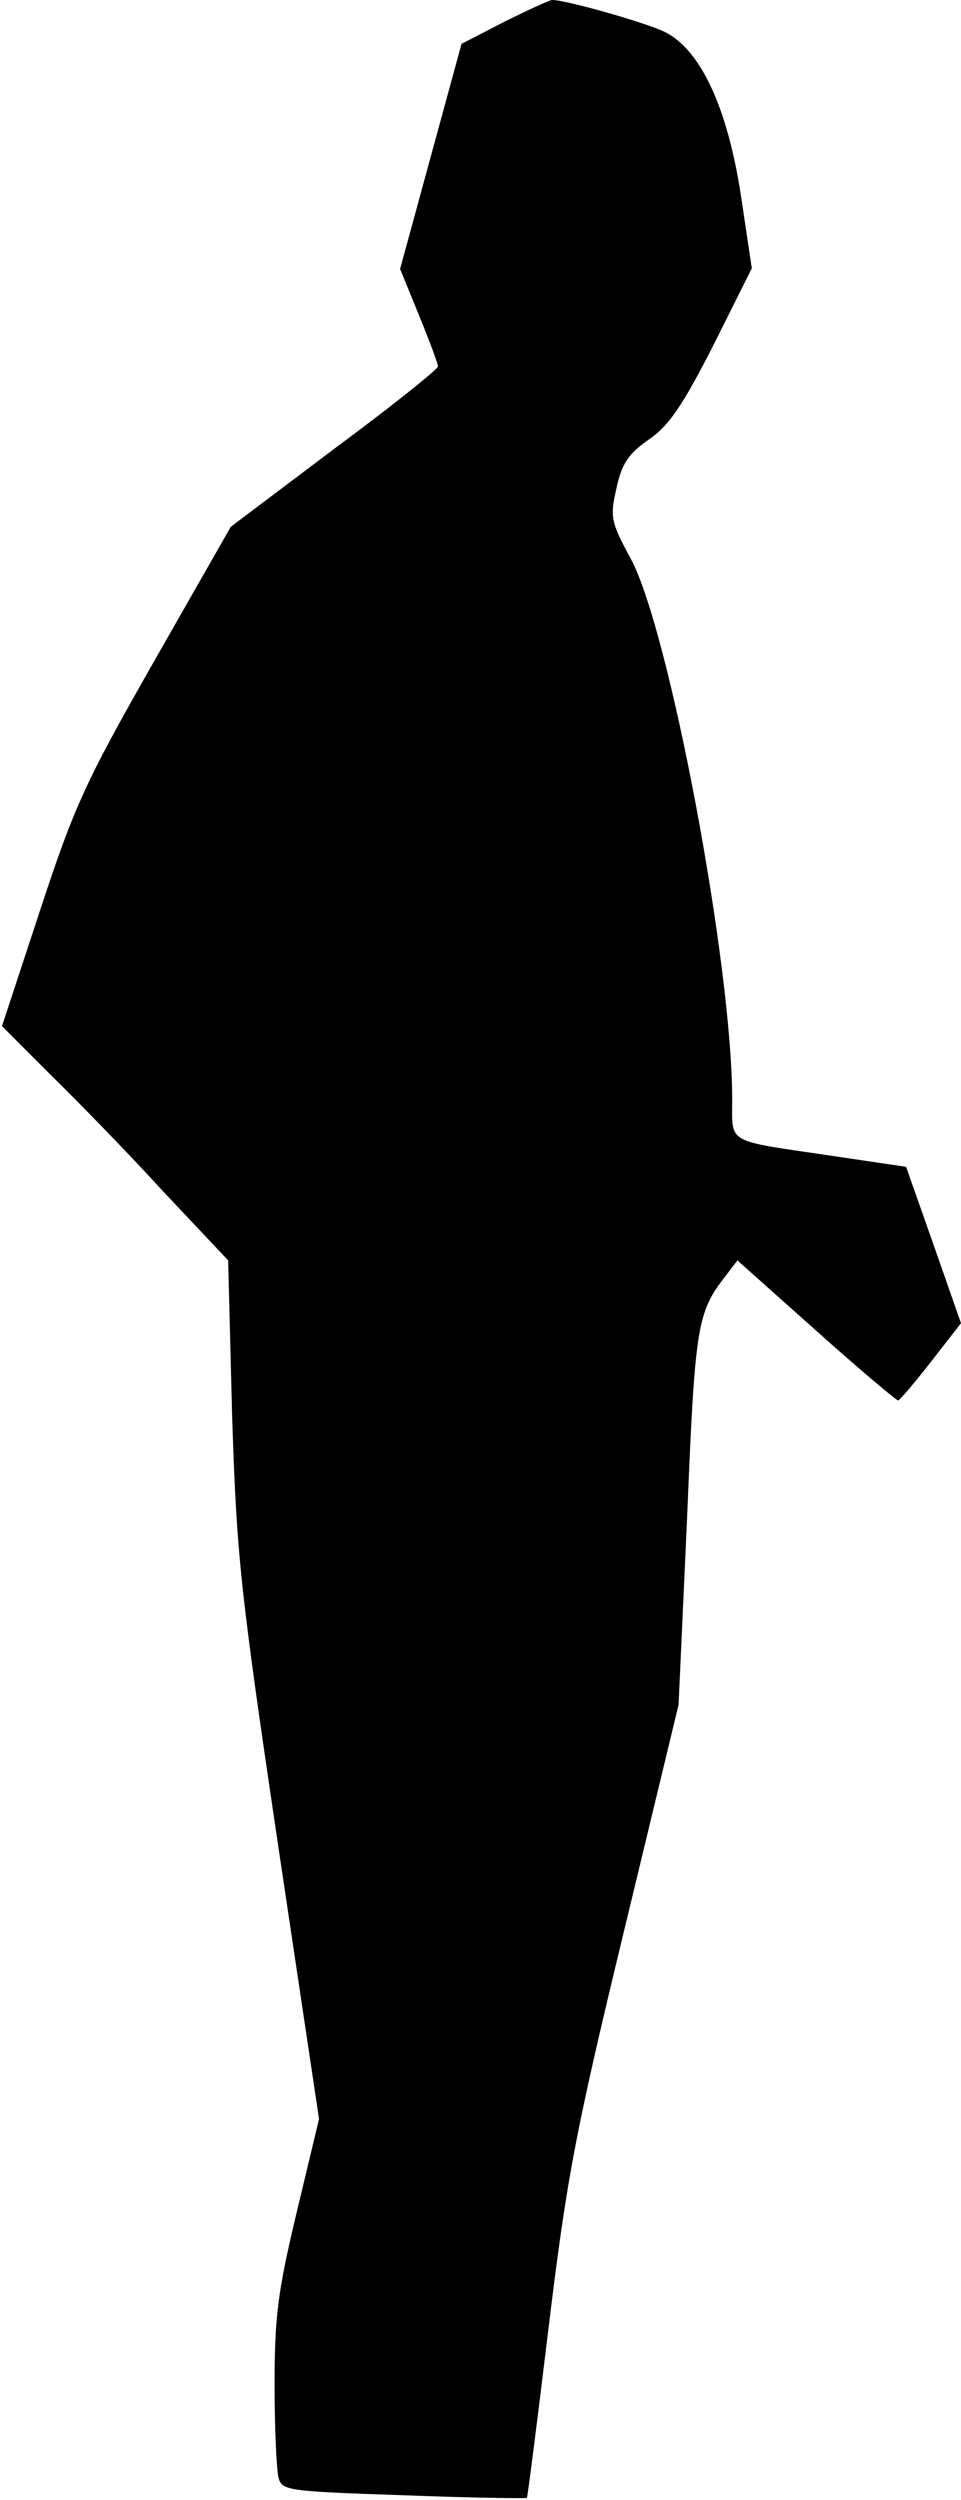 <?xml version="1.0" standalone="no"?>
<!DOCTYPE svg PUBLIC "-//W3C//DTD SVG 20010904//EN"
 "http://www.w3.org/TR/2001/REC-SVG-20010904/DTD/svg10.dtd">
<svg version="1.0" xmlns="http://www.w3.org/2000/svg"
 width="147pt" height="382pt" viewBox="0 0 147 382"
 preserveAspectRatio="xMidYMid meet">
<g transform="translate(0,382) scale(0.1,-0.1)"
fill="#000000" stroke="none">
<path fill="#000000" stroke="none" d="M770 3786 l-64 -33 -47 -172 -47 -172
29 -71 c16 -39 29 -74 29 -78 0 -4 -71 -61 -159 -126 l-158 -119 -117 -205
c-106 -186 -122 -221 -175 -382 l-58 -176 74 -74 c41 -40 119 -120 173 -179
l99 -105 6 -235 c7 -217 12 -265 70 -656 l63 -421 -34 -142 c-29 -121 -34
-160 -34 -264 0 -66 3 -130 6 -142 5 -20 14 -21 192 -27 102 -4 187 -5 188 -4
1 1 16 118 33 259 28 229 40 295 115 605 l84 348 13 285 c12 292 15 314 58
369 l19 25 120 -107 c66 -59 123 -107 126 -107 2 0 25 27 50 59 l46 59 -42
120 -42 119 -115 17 c-162 24 -151 17 -151 86 0 206 -96 716 -155 826 -31 57
-32 64 -22 108 8 38 19 53 49 74 31 21 52 52 99 144 l59 118 -16 107 c-21 141
-64 231 -121 256 -37 16 -152 48 -169 47 -5 -1 -38 -16 -74 -34z"/>
</g>
</svg>

